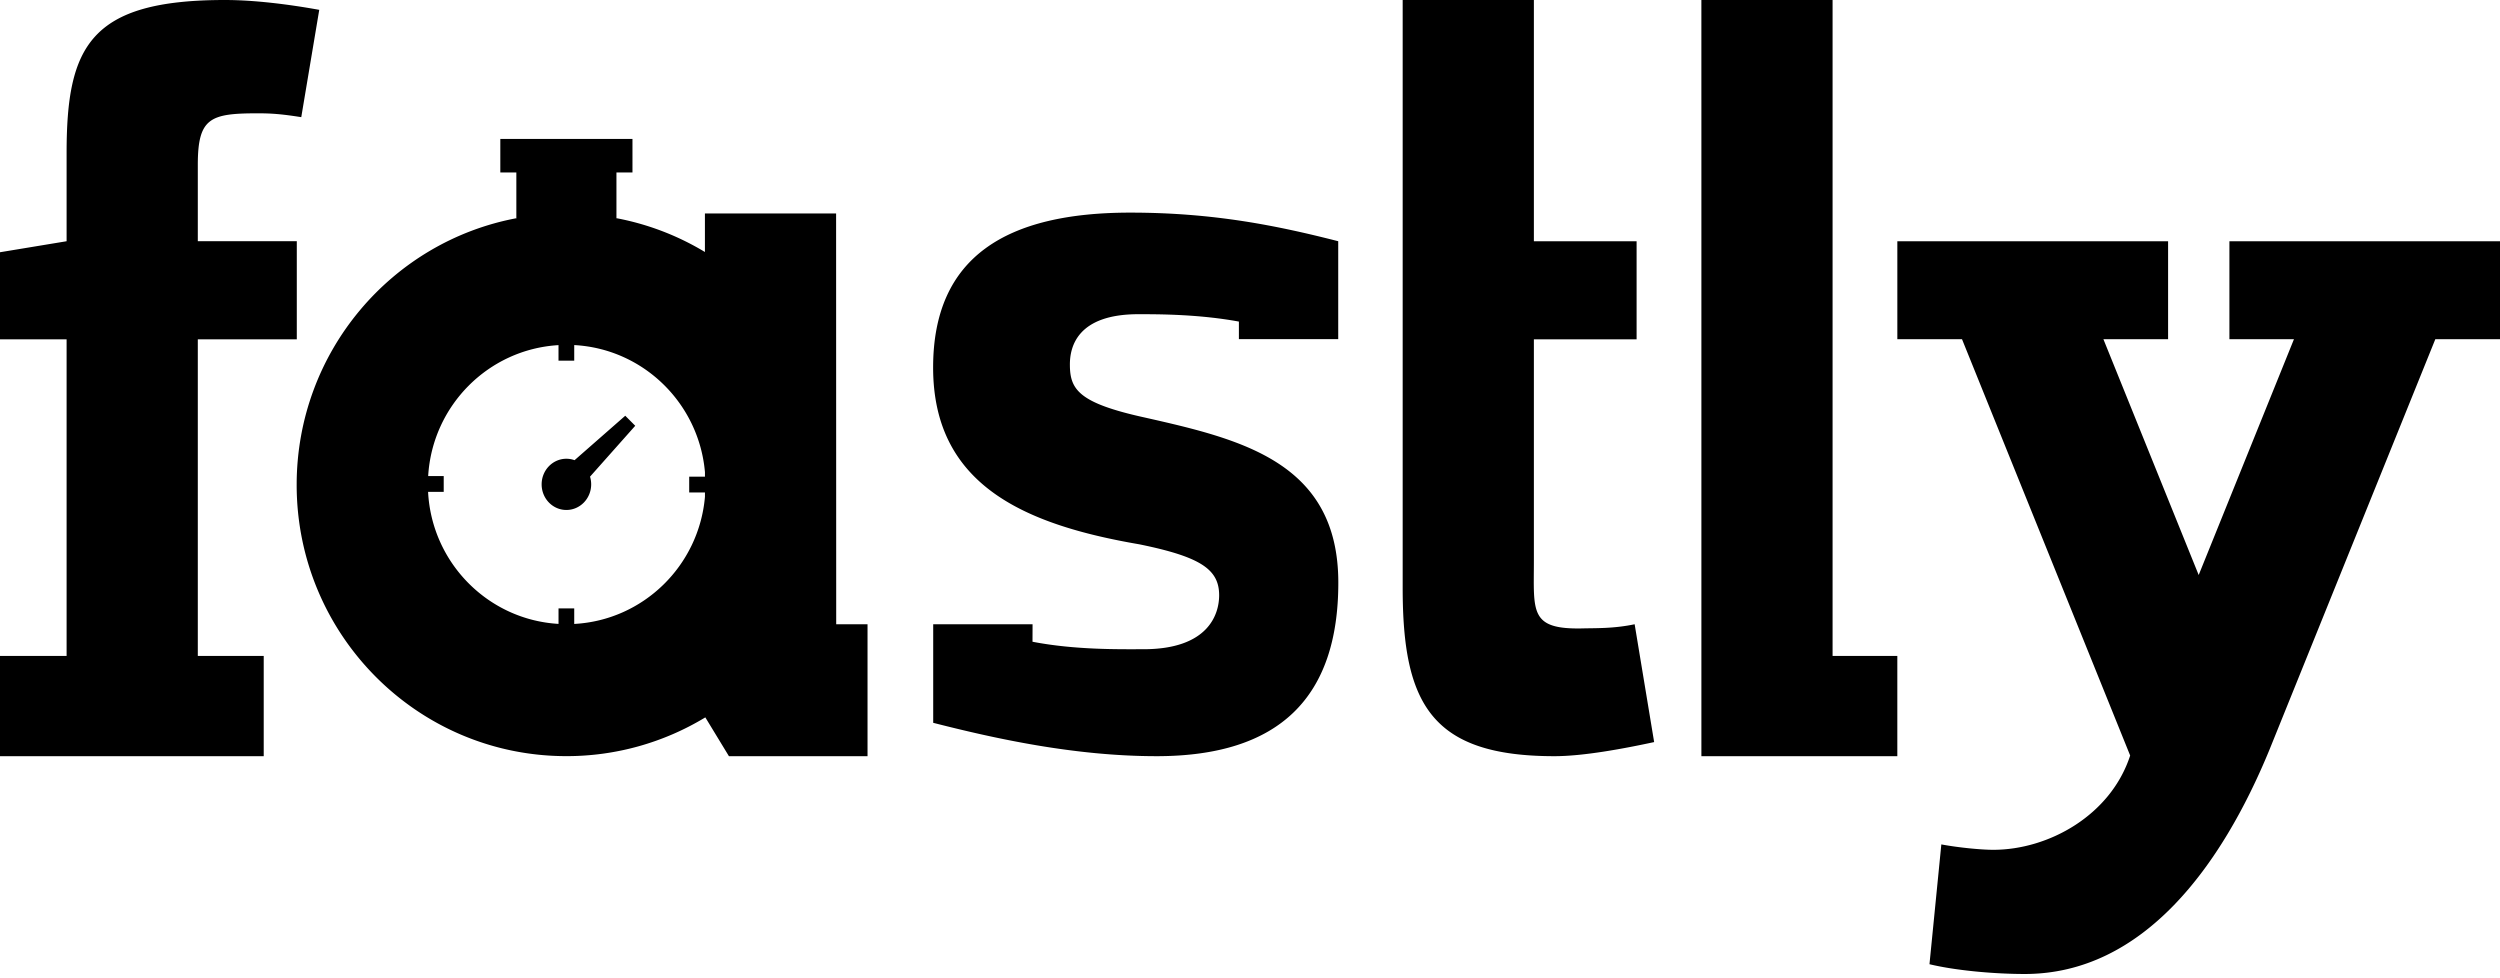 <svg width="156" height="61" viewBox="0 0 156 61" xmlns="http://www.w3.org/2000/svg">
	<path
    d="M106.167 6.237v40.95h12.226V40.93h-4.04V0h-8.187v6.237zM0 40.93h4.156V21.174H0V15.74l4.156-.687v-5.5C4.156 2.891 5.597 0 14.042 0c1.824 0 3.986.271 5.879.614l-1.122 6.697c-1.283-.204-1.918-.24-2.728-.24-2.976 0-3.728.298-3.728 3.222v4.76h6.177v6.12h-6.177V40.93h4.113v6.255L0 47.187V40.93zm102.002-1.977c-1.28.272-2.4.239-3.211.259-3.368.083-3.077-1.03-3.077-4.226V21.174h6.41v-6.121h-6.41V0h-8.187v36.694c0 7.204 1.767 10.492 9.469 10.492 1.824 0 4.33-.472 6.223-.88l-1.217-7.353zm-24.695-17.79v-1.096c-2.477-.455-4.937-.461-6.27-.461-3.811 0-4.276 2.032-4.276 3.134 0 1.56.53 2.402 4.657 3.31 6.033 1.363 12.093 2.784 12.093 10.31 0 7.139-3.652 10.826-11.338 10.826-5.143 0-10.134-1.11-13.941-2.082v-6.151h6.2l-.004 1.092c2.668.519 5.465.467 6.926.467 4.064 0 4.721-2.198 4.721-3.367 0-1.622-1.165-2.4-4.975-3.178-7.177-1.234-12.873-3.699-12.873-11.033 0-6.943 4.616-9.666 12.302-9.666 5.207 0 9.166.812 12.976 1.785v6.11h-6.198zm-41.475 17.77v-.967h-.98v.965c-4.395-.257-7.91-3.81-8.139-8.237h.975v-.987h-.97c.26-4.397 3.761-7.915 8.133-8.171v.97h.981v-.973c4.31.232 7.782 3.633 8.157 7.928v.283h-.983v.987h.983v.27c-.373 4.298-3.846 7.701-8.157 7.933zm16.347.02l-.006-25.632h-8.186v2.404a16.673 16.673 0 00-5.567-2.119h.046v-2.844h1V8.671H31.22v2.091h1v2.845h.056c-7.83 1.45-13.764 8.348-13.764 16.646 0 9.35 7.534 16.93 16.828 16.93a16.674 16.674 0 008.672-2.419l1.474 2.423h8.648v-8.234h-1.957.001zm86.935-23.9H156v6.115h-4.037L141.607 46.8c-2.967 7.2-7.843 13.977-15.266 13.977-1.826 0-4.257-.203-5.942-.61l.74-7.476c1.082.203 2.499.337 3.242.337 3.443 0 7.326-2.146 8.541-5.883L122.43 21.168h-4.036v-6.115h16.895v6.115h-4.036l5.945 14.713 5.944-14.713h-4.027v-6.115zM39.639 26.569l-.623-.627-3.164 2.774a1.494 1.494 0 00-.51-.09c-.853 0-1.544.716-1.544 1.598 0 .883.69 1.598 1.545 1.598.853 0 1.546-.715 1.546-1.598 0-.168-.025-.33-.071-.481l2.82-3.174z"
    fill="#000"
    fill-rule="nonzero"
  />
</svg>